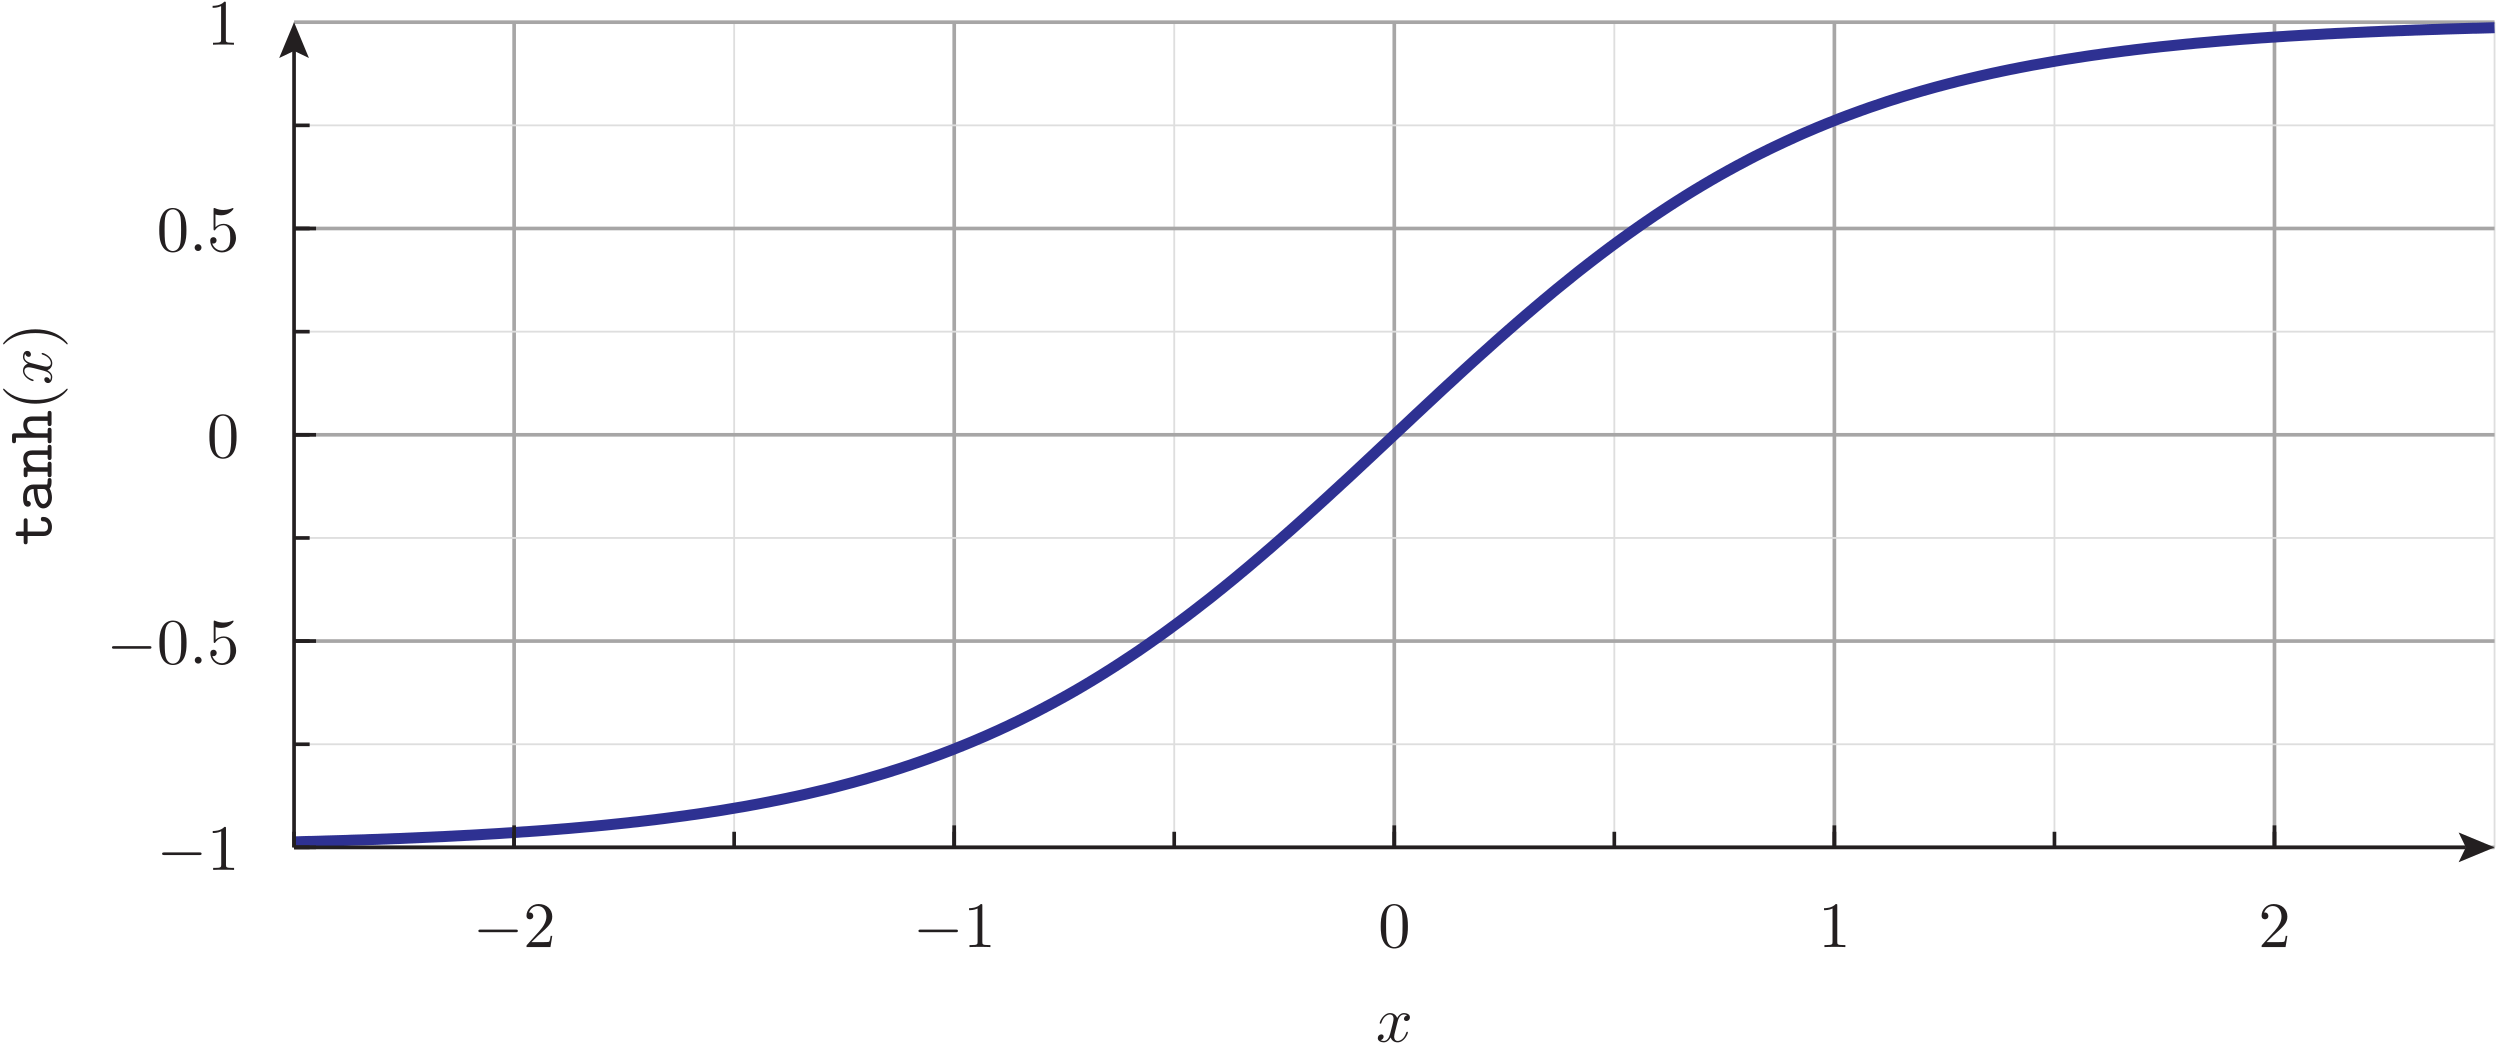 <?xml version="1.0" encoding="UTF-8"?>
<svg xmlns="http://www.w3.org/2000/svg" xmlns:xlink="http://www.w3.org/1999/xlink" width="386.46pt" height="161.53pt" viewBox="0 0 386.46 161.53" version="1.1">
<defs>
<g>
<symbol overflow="visible" id="glyph0-0">
<path style="stroke:none;" d=""/>
</symbol>
<symbol overflow="visible" id="glyph0-1">
<path style="stroke:none;" d="M 6.594 -2.297 C 6.766 -2.297 6.938 -2.297 6.938 -2.5 C 6.938 -2.703 6.766 -2.703 6.594 -2.703 L 1.188 -2.703 C 1.016 -2.703 0.828 -2.703 0.828 -2.5 C 0.828 -2.297 1.016 -2.297 1.188 -2.297 Z M 6.594 -2.297 "/>
</symbol>
<symbol overflow="visible" id="glyph1-0">
<path style="stroke:none;" d=""/>
</symbol>
<symbol overflow="visible" id="glyph1-1">
<path style="stroke:none;" d="M 1.266 -0.766 L 2.328 -1.797 C 3.891 -3.188 4.484 -3.719 4.484 -4.719 C 4.484 -5.859 3.594 -6.656 2.375 -6.656 C 1.234 -6.656 0.5 -5.734 0.5 -4.844 C 0.5 -4.297 1 -4.297 1.031 -4.297 C 1.203 -4.297 1.547 -4.406 1.547 -4.812 C 1.547 -5.078 1.375 -5.344 1.016 -5.344 C 0.938 -5.344 0.922 -5.344 0.891 -5.328 C 1.125 -5.984 1.656 -6.344 2.234 -6.344 C 3.156 -6.344 3.578 -5.547 3.578 -4.719 C 3.578 -3.922 3.078 -3.125 2.531 -2.516 L 0.609 -0.375 C 0.5 -0.266 0.5 -0.234 0.5 0 L 4.203 0 L 4.484 -1.734 L 4.234 -1.734 C 4.188 -1.438 4.125 -1 4.016 -0.844 C 3.953 -0.766 3.297 -0.766 3.062 -0.766 Z M 1.266 -0.766 "/>
</symbol>
<symbol overflow="visible" id="glyph1-2">
<path style="stroke:none;" d="M 2.938 -6.406 C 2.938 -6.641 2.938 -6.656 2.703 -6.656 C 2.094 -6.016 1.203 -6.016 0.891 -6.016 L 0.891 -5.703 C 1.094 -5.703 1.688 -5.703 2.203 -5.969 L 2.203 -0.797 C 2.203 -0.438 2.172 -0.312 1.266 -0.312 L 0.953 -0.312 L 0.953 0 C 1.297 -0.031 2.172 -0.031 2.562 -0.031 C 2.969 -0.031 3.844 -0.031 4.188 0 L 4.188 -0.312 L 3.875 -0.312 C 2.969 -0.312 2.938 -0.422 2.938 -0.797 Z M 2.938 -6.406 "/>
</symbol>
<symbol overflow="visible" id="glyph1-3">
<path style="stroke:none;" d="M 4.594 -3.203 C 4.594 -4 4.547 -4.797 4.203 -5.547 C 3.734 -6.5 2.922 -6.656 2.5 -6.656 C 1.906 -6.656 1.172 -6.406 0.766 -5.469 C 0.438 -4.781 0.391 -4 0.391 -3.203 C 0.391 -2.453 0.438 -1.547 0.844 -0.797 C 1.266 0.016 2 0.219 2.484 0.219 C 3.031 0.219 3.797 0.016 4.234 -0.938 C 4.547 -1.625 4.594 -2.406 4.594 -3.203 Z M 2.484 0 C 2.094 0 1.516 -0.25 1.328 -1.203 C 1.219 -1.812 1.219 -2.734 1.219 -3.312 C 1.219 -3.953 1.219 -4.625 1.297 -5.156 C 1.484 -6.344 2.234 -6.438 2.484 -6.438 C 2.812 -6.438 3.484 -6.266 3.672 -5.266 C 3.766 -4.703 3.766 -3.953 3.766 -3.312 C 3.766 -2.562 3.766 -1.891 3.656 -1.25 C 3.516 -0.297 2.938 0 2.484 0 Z M 2.484 0 "/>
</symbol>
<symbol overflow="visible" id="glyph1-4">
<path style="stroke:none;" d="M 4.484 -2.016 C 4.484 -3.203 3.672 -4.203 2.594 -4.203 C 2.109 -4.203 1.688 -4.047 1.312 -3.688 L 1.312 -5.641 C 1.516 -5.578 1.844 -5.516 2.172 -5.516 C 3.406 -5.516 4.094 -6.422 4.094 -6.547 C 4.094 -6.609 4.062 -6.656 4 -6.656 C 3.984 -6.656 3.969 -6.656 3.922 -6.625 C 3.719 -6.547 3.234 -6.344 2.562 -6.344 C 2.156 -6.344 1.703 -6.406 1.234 -6.625 C 1.156 -6.656 1.125 -6.656 1.109 -6.656 C 1.016 -6.656 1.016 -6.562 1.016 -6.406 L 1.016 -3.453 C 1.016 -3.266 1.016 -3.188 1.156 -3.188 C 1.219 -3.188 1.234 -3.219 1.281 -3.281 C 1.391 -3.438 1.766 -3.984 2.562 -3.984 C 3.094 -3.984 3.344 -3.516 3.422 -3.344 C 3.578 -2.969 3.594 -2.578 3.594 -2.078 C 3.594 -1.734 3.594 -1.125 3.359 -0.703 C 3.125 -0.312 2.75 -0.062 2.297 -0.062 C 1.562 -0.062 0.984 -0.594 0.812 -1.188 C 0.844 -1.172 0.875 -1.156 0.984 -1.156 C 1.312 -1.156 1.484 -1.406 1.484 -1.656 C 1.484 -1.891 1.312 -2.141 0.984 -2.141 C 0.844 -2.141 0.5 -2.062 0.5 -1.609 C 0.5 -0.75 1.188 0.219 2.312 0.219 C 3.469 0.219 4.484 -0.734 4.484 -2.016 Z M 4.484 -2.016 "/>
</symbol>
<symbol overflow="visible" id="glyph2-0">
<path style="stroke:none;" d=""/>
</symbol>
<symbol overflow="visible" id="glyph2-1">
<path style="stroke:none;" d="M 3.344 -3.016 C 3.406 -3.281 3.625 -4.203 4.328 -4.203 C 4.375 -4.203 4.625 -4.203 4.828 -4.062 C 4.547 -4.016 4.344 -3.766 4.344 -3.531 C 4.344 -3.375 4.453 -3.188 4.734 -3.188 C 4.953 -3.188 5.266 -3.359 5.266 -3.766 C 5.266 -4.281 4.688 -4.422 4.344 -4.422 C 3.766 -4.422 3.406 -3.891 3.297 -3.656 C 3.047 -4.312 2.5 -4.422 2.203 -4.422 C 1.172 -4.422 0.594 -3.125 0.594 -2.875 C 0.594 -2.781 0.703 -2.781 0.719 -2.781 C 0.797 -2.781 0.828 -2.797 0.844 -2.891 C 1.188 -3.953 1.844 -4.203 2.188 -4.203 C 2.375 -4.203 2.734 -4.109 2.734 -3.531 C 2.734 -3.219 2.562 -2.547 2.188 -1.156 C 2.031 -0.531 1.688 -0.109 1.234 -0.109 C 1.188 -0.109 0.953 -0.109 0.734 -0.234 C 0.984 -0.297 1.203 -0.5 1.203 -0.781 C 1.203 -1.047 0.984 -1.125 0.844 -1.125 C 0.547 -1.125 0.297 -0.875 0.297 -0.547 C 0.297 -0.094 0.797 0.109 1.234 0.109 C 1.891 0.109 2.25 -0.594 2.281 -0.656 C 2.406 -0.281 2.766 0.109 3.359 0.109 C 4.391 0.109 4.953 -1.188 4.953 -1.438 C 4.953 -1.531 4.875 -1.531 4.844 -1.531 C 4.75 -1.531 4.734 -1.484 4.703 -1.422 C 4.375 -0.344 3.703 -0.109 3.375 -0.109 C 2.984 -0.109 2.828 -0.438 2.828 -0.766 C 2.828 -0.984 2.891 -1.203 3 -1.656 Z M 3.344 -3.016 "/>
</symbol>
<symbol overflow="visible" id="glyph2-2">
<path style="stroke:none;" d="M 1.922 -0.531 C 1.922 -0.812 1.688 -1.062 1.391 -1.062 C 1.094 -1.062 0.859 -0.812 0.859 -0.531 C 0.859 -0.234 1.094 0 1.391 0 C 1.688 0 1.922 -0.234 1.922 -0.531 Z M 1.922 -0.531 "/>
</symbol>
<symbol overflow="visible" id="glyph3-0">
<path style="stroke:none;" d=""/>
</symbol>
<symbol overflow="visible" id="glyph3-1">
<path style="stroke:none;" d="M -3.703 -2.219 L -3.703 -3.859 C -3.703 -4.016 -3.703 -4.266 -4 -4.266 C -4.312 -4.266 -4.312 -4.016 -4.312 -3.859 L -4.312 -2.219 L -5.125 -2.219 C -5.312 -2.219 -5.547 -2.219 -5.547 -1.875 C -5.547 -1.531 -5.328 -1.531 -5.125 -1.531 L -4.312 -1.531 L -4.312 -0.656 C -4.312 -0.5 -4.312 -0.25 -4 -0.25 C -3.703 -0.25 -3.703 -0.5 -3.703 -0.656 L -3.703 -1.531 L -1.266 -1.531 C -0.297 -1.531 0.062 -2.203 0.062 -2.938 C 0.062 -3.688 -0.375 -4.484 -1.266 -4.484 C -1.438 -4.484 -1.656 -4.484 -1.656 -4.141 C -1.656 -3.812 -1.438 -3.797 -1.266 -3.797 C -0.656 -3.797 -0.547 -3.219 -0.547 -2.984 C -0.547 -2.219 -1.062 -2.219 -1.312 -2.219 Z M -3.703 -2.219 "/>
</symbol>
<symbol overflow="visible" id="glyph3-2">
<path style="stroke:none;" d="M -0.312 -3.656 C -0.016 -3.875 0 -4.359 0 -4.734 C 0 -5.016 0 -5.234 -0.312 -5.234 C -0.609 -5.234 -0.609 -4.984 -0.609 -4.844 C -0.609 -4.422 -0.656 -4.312 -0.688 -4.234 L -2.844 -4.234 C -3.562 -4.234 -4.406 -3.703 -4.406 -2.266 C -4.406 -1.828 -4.406 -0.812 -3.672 -0.812 C -3.375 -0.812 -3.203 -1.016 -3.203 -1.266 C -3.203 -1.406 -3.297 -1.688 -3.672 -1.703 C -3.75 -1.703 -3.766 -1.703 -3.781 -1.906 C -3.797 -2.047 -3.797 -2.188 -3.797 -2.266 C -3.797 -3.031 -3.484 -3.547 -2.766 -3.547 C -2.734 -1.781 -2.234 -0.547 -1.281 -0.547 C -0.594 -0.547 0.062 -1.188 0.062 -2.203 C 0.062 -2.562 -0.016 -3.188 -0.312 -3.656 Z M -2.188 -3.547 L -1.344 -3.547 C -1.109 -3.547 -0.906 -3.547 -0.719 -3.156 C -0.547 -2.797 -0.547 -2.344 -0.547 -2.266 C -0.547 -1.656 -0.891 -1.234 -1.281 -1.234 C -1.766 -1.234 -2.141 -2.094 -2.188 -3.547 Z M -2.188 -3.547 "/>
</symbol>
<symbol overflow="visible" id="glyph3-3">
<path style="stroke:none;" d="M -3.844 -1.656 C -4.156 -1.656 -4.312 -1.656 -4.312 -1.266 L -4.312 -0.531 C -4.312 -0.375 -4.312 -0.125 -4 -0.125 C -3.703 -0.125 -3.703 -0.375 -3.703 -0.516 L -3.703 -0.969 L -0.609 -0.969 L -0.609 -0.531 C -0.609 -0.375 -0.609 -0.125 -0.297 -0.125 C 0 -0.125 0 -0.375 0 -0.516 L 0 -2.109 C 0 -2.25 0 -2.516 -0.297 -2.516 C -0.609 -2.516 -0.609 -2.266 -0.609 -2.094 L -0.609 -1.656 L -2.375 -1.656 C -3.375 -1.656 -3.766 -2.406 -3.766 -2.906 C -3.766 -3.438 -3.484 -3.578 -2.875 -3.578 L -0.609 -3.578 L -0.609 -3.188 C -0.609 -3.031 -0.609 -2.781 -0.297 -2.781 C 0 -2.781 0 -3.047 0 -3.188 L 0 -4.719 C 0 -4.859 0 -5.125 -0.297 -5.125 C -0.609 -5.125 -0.609 -4.875 -0.609 -4.703 L -0.609 -4.266 L -2.938 -4.266 C -3.938 -4.266 -4.375 -3.766 -4.375 -2.969 C -4.375 -2.297 -4.031 -1.844 -3.844 -1.656 Z M -3.844 -1.656 "/>
</symbol>
<symbol overflow="visible" id="glyph3-4">
<path style="stroke:none;" d="M -2.938 -4.266 C -3.938 -4.266 -4.375 -3.766 -4.375 -2.969 C -4.375 -2.297 -4.031 -1.844 -3.844 -1.656 L -5.703 -1.656 C -6.016 -1.656 -6.109 -1.594 -6.109 -1.266 L -6.109 -0.531 C -6.109 -0.375 -6.109 -0.125 -5.797 -0.125 C -5.5 -0.125 -5.5 -0.375 -5.5 -0.516 L -5.5 -0.969 L -0.609 -0.969 L -0.609 -0.531 C -0.609 -0.375 -0.609 -0.125 -0.297 -0.125 C 0 -0.125 0 -0.375 0 -0.516 L 0 -2.109 C 0 -2.25 0 -2.516 -0.297 -2.516 C -0.609 -2.516 -0.609 -2.266 -0.609 -2.094 L -0.609 -1.656 L -2.375 -1.656 C -3.375 -1.656 -3.766 -2.406 -3.766 -2.906 C -3.766 -3.438 -3.484 -3.578 -2.875 -3.578 L -0.609 -3.578 L -0.609 -3.188 C -0.609 -3.031 -0.609 -2.781 -0.297 -2.781 C 0 -2.781 0 -3.047 0 -3.188 L 0 -4.719 C 0 -4.859 0 -5.125 -0.297 -5.125 C -0.609 -5.125 -0.609 -4.875 -0.609 -4.703 L -0.609 -4.266 Z M -2.938 -4.266 "/>
</symbol>
<symbol overflow="visible" id="glyph4-0">
<path style="stroke:none;" d=""/>
</symbol>
<symbol overflow="visible" id="glyph4-1">
<path style="stroke:none;" d="M 2.406 -3.312 C 2.375 -3.312 2.344 -3.312 2.188 -3.141 C 0.922 -1.891 -0.969 -1.562 -2.5 -1.562 C -4.234 -1.562 -5.984 -1.953 -7.234 -3.188 C -7.344 -3.312 -7.375 -3.312 -7.406 -3.312 C -7.469 -3.312 -7.5 -3.266 -7.5 -3.203 C -7.5 -3.109 -6.812 -2.203 -5.547 -1.625 C -4.453 -1.109 -3.344 -0.984 -2.5 -0.984 C -1.719 -0.984 -0.516 -1.094 0.625 -1.656 C 1.844 -2.25 2.5 -3.109 2.5 -3.203 C 2.5 -3.266 2.469 -3.312 2.406 -3.312 Z M 2.406 -3.312 "/>
</symbol>
<symbol overflow="visible" id="glyph4-2">
<path style="stroke:none;" d="M -2.5 -2.891 C -3.281 -2.891 -4.484 -2.781 -5.625 -2.234 C -6.844 -1.625 -7.5 -0.766 -7.5 -0.672 C -7.5 -0.609 -7.453 -0.562 -7.406 -0.562 C -7.375 -0.562 -7.344 -0.562 -7.172 -0.766 C -6.188 -1.734 -4.594 -2.312 -2.5 -2.312 C -0.797 -2.312 0.969 -1.938 2.234 -0.703 C 2.344 -0.562 2.375 -0.562 2.406 -0.562 C 2.453 -0.562 2.5 -0.609 2.5 -0.672 C 2.5 -0.766 1.812 -1.672 0.547 -2.266 C -0.547 -2.766 -1.656 -2.891 -2.5 -2.891 Z M -2.5 -2.891 "/>
</symbol>
<symbol overflow="visible" id="glyph5-0">
<path style="stroke:none;" d=""/>
</symbol>
<symbol overflow="visible" id="glyph5-1">
<path style="stroke:none;" d="M -3.016 -3.344 C -3.281 -3.406 -4.203 -3.625 -4.203 -4.328 C -4.203 -4.375 -4.203 -4.625 -4.062 -4.828 C -4.016 -4.547 -3.766 -4.344 -3.531 -4.344 C -3.375 -4.344 -3.188 -4.453 -3.188 -4.734 C -3.188 -4.953 -3.359 -5.266 -3.766 -5.266 C -4.281 -5.266 -4.422 -4.688 -4.422 -4.344 C -4.422 -3.766 -3.891 -3.406 -3.656 -3.297 C -4.312 -3.047 -4.422 -2.5 -4.422 -2.203 C -4.422 -1.172 -3.125 -0.594 -2.875 -0.594 C -2.781 -0.594 -2.781 -0.703 -2.781 -0.719 C -2.781 -0.797 -2.797 -0.828 -2.891 -0.844 C -3.953 -1.188 -4.203 -1.844 -4.203 -2.188 C -4.203 -2.375 -4.109 -2.734 -3.531 -2.734 C -3.219 -2.734 -2.547 -2.562 -1.156 -2.188 C -0.531 -2.031 -0.109 -1.688 -0.109 -1.234 C -0.109 -1.188 -0.109 -0.953 -0.234 -0.734 C -0.297 -0.984 -0.5 -1.203 -0.781 -1.203 C -1.047 -1.203 -1.125 -0.984 -1.125 -0.844 C -1.125 -0.547 -0.875 -0.297 -0.547 -0.297 C -0.094 -0.297 0.109 -0.797 0.109 -1.234 C 0.109 -1.891 -0.594 -2.25 -0.656 -2.281 C -0.281 -2.406 0.109 -2.766 0.109 -3.359 C 0.109 -4.391 -1.188 -4.953 -1.438 -4.953 C -1.531 -4.953 -1.531 -4.875 -1.531 -4.844 C -1.531 -4.75 -1.484 -4.734 -1.422 -4.703 C -0.344 -4.375 -0.109 -3.703 -0.109 -3.375 C -0.109 -2.984 -0.438 -2.828 -0.766 -2.828 C -0.984 -2.828 -1.203 -2.891 -1.656 -3 Z M -3.016 -3.344 "/>
</symbol>
</g>
<clipPath id="clip1">
  <path d="M 21 0 L 386.461 0 L 386.461 155 L 21 155 Z M 21 0 "/>
</clipPath>
<clipPath id="clip2">
  <path d="M 212 156 L 218 156 L 218 161.531 L 212 161.531 Z M 212 156 "/>
</clipPath>
</defs>
<g id="surface1">
<path style="fill:none;stroke-width:2.835;stroke-linecap:butt;stroke-linejoin:miter;stroke:rgb(87.068%,86.833%,86.891%);stroke-opacity:1;stroke-miterlimit:10;" d="M 454.57 305.417 L 454.57 1581.003 " transform="matrix(0.1,0,0,-0.1,0,161.53)"/>
<path style="fill:none;stroke-width:2.835;stroke-linecap:butt;stroke-linejoin:miter;stroke:rgb(87.068%,86.833%,86.891%);stroke-opacity:1;stroke-miterlimit:10;" d="M 794.766 305.417 L 794.766 1581.003 " transform="matrix(0.1,0,0,-0.1,0,161.53)"/>
<path style="fill:none;stroke-width:2.835;stroke-linecap:butt;stroke-linejoin:miter;stroke:rgb(87.068%,86.833%,86.891%);stroke-opacity:1;stroke-miterlimit:10;" d="M 1134.883 305.417 L 1134.883 1581.003 " transform="matrix(0.1,0,0,-0.1,0,161.53)"/>
<path style="fill:none;stroke-width:2.835;stroke-linecap:butt;stroke-linejoin:miter;stroke:rgb(87.068%,86.833%,86.891%);stroke-opacity:1;stroke-miterlimit:10;" d="M 1475.078 305.417 L 1475.078 1581.003 " transform="matrix(0.1,0,0,-0.1,0,161.53)"/>
<path style="fill:none;stroke-width:2.835;stroke-linecap:butt;stroke-linejoin:miter;stroke:rgb(87.068%,86.833%,86.891%);stroke-opacity:1;stroke-miterlimit:10;" d="M 1815.156 305.417 L 1815.156 1581.003 " transform="matrix(0.1,0,0,-0.1,0,161.53)"/>
<path style="fill:none;stroke-width:2.835;stroke-linecap:butt;stroke-linejoin:miter;stroke:rgb(87.068%,86.833%,86.891%);stroke-opacity:1;stroke-miterlimit:10;" d="M 2155.352 305.417 L 2155.352 1581.003 " transform="matrix(0.1,0,0,-0.1,0,161.53)"/>
<path style="fill:none;stroke-width:2.835;stroke-linecap:butt;stroke-linejoin:miter;stroke:rgb(87.068%,86.833%,86.891%);stroke-opacity:1;stroke-miterlimit:10;" d="M 2495.469 305.417 L 2495.469 1581.003 " transform="matrix(0.1,0,0,-0.1,0,161.53)"/>
<path style="fill:none;stroke-width:2.835;stroke-linecap:butt;stroke-linejoin:miter;stroke:rgb(87.068%,86.833%,86.891%);stroke-opacity:1;stroke-miterlimit:10;" d="M 2835.664 305.417 L 2835.664 1581.003 " transform="matrix(0.1,0,0,-0.1,0,161.53)"/>
<path style="fill:none;stroke-width:2.835;stroke-linecap:butt;stroke-linejoin:miter;stroke:rgb(87.068%,86.833%,86.891%);stroke-opacity:1;stroke-miterlimit:10;" d="M 3175.859 305.417 L 3175.859 1581.003 " transform="matrix(0.1,0,0,-0.1,0,161.53)"/>
<path style="fill:none;stroke-width:2.835;stroke-linecap:butt;stroke-linejoin:miter;stroke:rgb(87.068%,86.833%,86.891%);stroke-opacity:1;stroke-miterlimit:10;" d="M 3515.977 305.417 L 3515.977 1581.003 " transform="matrix(0.1,0,0,-0.1,0,161.53)"/>
<path style="fill:none;stroke-width:2.835;stroke-linecap:butt;stroke-linejoin:miter;stroke:rgb(87.068%,86.833%,86.891%);stroke-opacity:1;stroke-miterlimit:10;" d="M 3856.172 305.417 L 3856.172 1581.003 " transform="matrix(0.1,0,0,-0.1,0,161.53)"/>
<path style="fill:none;stroke-width:5.669;stroke-linecap:butt;stroke-linejoin:miter;stroke:rgb(65.501%,64.873%,65.028%);stroke-opacity:1;stroke-miterlimit:10;" d="M 794.766 305.417 L 794.766 1581.003 " transform="matrix(0.1,0,0,-0.1,0,161.53)"/>
<path style="fill:none;stroke-width:5.669;stroke-linecap:butt;stroke-linejoin:miter;stroke:rgb(65.501%,64.873%,65.028%);stroke-opacity:1;stroke-miterlimit:10;" d="M 1475.078 305.417 L 1475.078 1581.003 " transform="matrix(0.1,0,0,-0.1,0,161.53)"/>
<path style="fill:none;stroke-width:5.669;stroke-linecap:butt;stroke-linejoin:miter;stroke:rgb(65.501%,64.873%,65.028%);stroke-opacity:1;stroke-miterlimit:10;" d="M 2155.352 305.417 L 2155.352 1581.003 " transform="matrix(0.1,0,0,-0.1,0,161.53)"/>
<path style="fill:none;stroke-width:5.669;stroke-linecap:butt;stroke-linejoin:miter;stroke:rgb(65.501%,64.873%,65.028%);stroke-opacity:1;stroke-miterlimit:10;" d="M 2835.664 305.417 L 2835.664 1581.003 " transform="matrix(0.1,0,0,-0.1,0,161.53)"/>
<path style="fill:none;stroke-width:5.669;stroke-linecap:butt;stroke-linejoin:miter;stroke:rgb(65.501%,64.873%,65.028%);stroke-opacity:1;stroke-miterlimit:10;" d="M 3515.977 305.417 L 3515.977 1581.003 " transform="matrix(0.1,0,0,-0.1,0,161.53)"/>
<path style="fill:none;stroke-width:2.835;stroke-linecap:butt;stroke-linejoin:miter;stroke:rgb(87.068%,86.833%,86.891%);stroke-opacity:1;stroke-miterlimit:10;" d="M 454.57 305.417 L 3856.172 305.417 " transform="matrix(0.1,0,0,-0.1,0,161.53)"/>
<path style="fill:none;stroke-width:2.835;stroke-linecap:butt;stroke-linejoin:miter;stroke:rgb(87.068%,86.833%,86.891%);stroke-opacity:1;stroke-miterlimit:10;" d="M 454.57 464.792 L 3856.172 464.792 " transform="matrix(0.1,0,0,-0.1,0,161.53)"/>
<path style="fill:none;stroke-width:2.835;stroke-linecap:butt;stroke-linejoin:miter;stroke:rgb(87.068%,86.833%,86.891%);stroke-opacity:1;stroke-miterlimit:10;" d="M 454.57 624.323 L 3856.172 624.323 " transform="matrix(0.1,0,0,-0.1,0,161.53)"/>
<path style="fill:none;stroke-width:2.835;stroke-linecap:butt;stroke-linejoin:miter;stroke:rgb(87.068%,86.833%,86.891%);stroke-opacity:1;stroke-miterlimit:10;" d="M 454.57 783.698 L 3856.172 783.698 " transform="matrix(0.1,0,0,-0.1,0,161.53)"/>
<path style="fill:none;stroke-width:2.835;stroke-linecap:butt;stroke-linejoin:miter;stroke:rgb(87.068%,86.833%,86.891%);stroke-opacity:1;stroke-miterlimit:10;" d="M 454.57 943.191 L 3856.172 943.191 " transform="matrix(0.1,0,0,-0.1,0,161.53)"/>
<path style="fill:none;stroke-width:2.835;stroke-linecap:butt;stroke-linejoin:miter;stroke:rgb(87.068%,86.833%,86.891%);stroke-opacity:1;stroke-miterlimit:10;" d="M 454.57 1102.605 L 3856.172 1102.605 " transform="matrix(0.1,0,0,-0.1,0,161.53)"/>
<path style="fill:none;stroke-width:2.835;stroke-linecap:butt;stroke-linejoin:miter;stroke:rgb(87.068%,86.833%,86.891%);stroke-opacity:1;stroke-miterlimit:10;" d="M 454.57 1262.097 L 3856.172 1262.097 " transform="matrix(0.1,0,0,-0.1,0,161.53)"/>
<path style="fill:none;stroke-width:2.835;stroke-linecap:butt;stroke-linejoin:miter;stroke:rgb(87.068%,86.833%,86.891%);stroke-opacity:1;stroke-miterlimit:10;" d="M 454.57 1421.511 L 3856.172 1421.511 " transform="matrix(0.1,0,0,-0.1,0,161.53)"/>
<path style="fill:none;stroke-width:2.835;stroke-linecap:butt;stroke-linejoin:miter;stroke:rgb(87.068%,86.833%,86.891%);stroke-opacity:1;stroke-miterlimit:10;" d="M 454.57 1581.003 L 3856.172 1581.003 " transform="matrix(0.1,0,0,-0.1,0,161.53)"/>
<path style="fill:none;stroke-width:5.669;stroke-linecap:butt;stroke-linejoin:miter;stroke:rgb(65.501%,64.873%,65.028%);stroke-opacity:1;stroke-miterlimit:10;" d="M 454.57 305.417 L 3856.172 305.417 " transform="matrix(0.1,0,0,-0.1,0,161.53)"/>
<path style="fill:none;stroke-width:5.669;stroke-linecap:butt;stroke-linejoin:miter;stroke:rgb(65.501%,64.873%,65.028%);stroke-opacity:1;stroke-miterlimit:10;" d="M 454.57 624.323 L 3856.172 624.323 " transform="matrix(0.1,0,0,-0.1,0,161.53)"/>
<path style="fill:none;stroke-width:5.669;stroke-linecap:butt;stroke-linejoin:miter;stroke:rgb(65.501%,64.873%,65.028%);stroke-opacity:1;stroke-miterlimit:10;" d="M 454.57 943.191 L 3856.172 943.191 " transform="matrix(0.1,0,0,-0.1,0,161.53)"/>
<path style="fill:none;stroke-width:5.669;stroke-linecap:butt;stroke-linejoin:miter;stroke:rgb(65.501%,64.873%,65.028%);stroke-opacity:1;stroke-miterlimit:10;" d="M 454.57 1262.097 L 3856.172 1262.097 " transform="matrix(0.1,0,0,-0.1,0,161.53)"/>
<path style="fill:none;stroke-width:5.669;stroke-linecap:butt;stroke-linejoin:miter;stroke:rgb(65.501%,64.873%,65.028%);stroke-opacity:1;stroke-miterlimit:10;" d="M 454.57 1581.003 L 3856.172 1581.003 " transform="matrix(0.1,0,0,-0.1,0,161.53)"/>
<g clip-path="url(#clip1)" clip-rule="nonzero">
<path style="fill:none;stroke-width:17.008;stroke-linecap:butt;stroke-linejoin:miter;stroke:rgb(18.039%,19.22%,57.249%);stroke-opacity:1;stroke-miterlimit:10;" d="M 454.57 313.894 L 461.367 314.089 L 468.164 314.323 L 474.961 314.519 L 481.758 314.597 L 495.352 314.988 L 502.188 315.222 L 536.172 316.198 L 542.969 316.511 L 556.562 316.902 L 563.477 317.097 L 570.273 317.409 L 583.867 317.8 L 590.664 318.113 L 597.461 318.308 L 604.258 318.62 L 611.055 318.894 L 617.852 319.089 L 624.688 319.402 L 631.484 319.714 L 638.281 319.988 L 658.672 320.925 L 665.469 321.198 L 679.062 321.823 L 685.859 322.097 L 692.656 322.488 L 699.453 322.8 L 706.289 323.191 L 713.047 323.503 L 719.883 323.894 L 726.68 324.206 L 740.273 324.988 L 747.07 325.417 L 767.461 326.589 L 774.258 327.019 L 781.172 327.488 L 787.969 327.917 L 794.766 328.308 L 808.359 329.323 L 815.156 329.714 L 821.953 330.222 L 828.789 330.691 L 835.547 331.198 L 842.383 331.706 L 849.18 332.214 L 855.977 332.8 L 862.773 333.308 L 869.57 333.894 L 876.367 334.402 L 883.164 334.988 L 889.961 335.613 L 896.758 336.198 L 903.555 336.823 L 910.352 337.409 L 917.188 337.995 L 923.984 338.698 L 930.781 339.323 L 937.578 339.988 L 971.562 343.503 L 978.359 344.323 L 985.156 344.988 L 991.953 345.808 L 998.867 346.589 L 1005.664 347.409 L 1012.461 348.191 L 1019.258 349.089 L 1026.055 349.909 L 1032.852 350.808 L 1039.688 351.706 L 1060.078 354.402 L 1066.875 355.417 L 1073.672 356.316 L 1080.469 357.292 L 1094.062 359.323 L 1100.859 360.417 L 1107.656 361.394 L 1114.453 362.488 L 1121.289 363.62 L 1128.086 364.792 L 1134.883 365.925 L 1141.68 367.097 L 1148.477 368.191 L 1155.273 369.402 L 1162.07 370.691 L 1168.867 371.902 L 1175.664 373.191 L 1182.461 374.519 L 1189.258 375.808 L 1196.055 377.214 L 1202.852 378.503 L 1209.688 379.909 L 1216.562 381.316 L 1223.359 382.8 L 1230.156 384.206 L 1236.953 385.691 L 1243.789 387.214 L 1277.773 395.222 L 1284.57 396.902 L 1291.367 398.62 L 1318.555 405.808 L 1325.352 407.722 L 1332.188 409.597 L 1338.984 411.511 L 1359.375 417.488 L 1366.172 419.519 L 1372.969 421.589 L 1379.766 423.816 L 1386.562 425.925 L 1393.359 428.113 L 1400.156 430.417 L 1406.953 432.605 L 1413.789 434.988 L 1420.586 437.292 L 1427.461 439.714 L 1434.258 442.097 L 1447.852 447.097 L 1454.688 449.597 L 1461.484 452.214 L 1468.281 454.792 L 1475.078 457.488 L 1481.875 460.222 L 1488.672 462.917 L 1495.469 465.691 L 1502.266 468.503 L 1509.062 471.394 L 1515.859 474.323 L 1522.656 477.214 L 1529.453 480.222 L 1536.289 483.308 L 1543.086 486.316 L 1549.883 489.519 L 1556.68 492.605 L 1563.477 495.925 L 1570.273 499.089 L 1577.07 502.409 L 1597.461 512.605 L 1604.258 516.12 L 1617.852 523.308 L 1624.688 526.902 L 1638.281 534.323 L 1645.156 538.112 L 1651.953 541.902 L 1658.789 545.808 L 1665.586 549.714 L 1672.383 553.698 L 1679.18 557.722 L 1692.773 565.925 L 1699.57 570.105 L 1706.367 574.323 L 1719.961 582.917 L 1726.758 587.292 L 1733.555 591.706 L 1740.352 596.198 L 1747.188 600.691 L 1753.984 605.222 L 1760.781 609.792 L 1767.578 614.519 L 1774.375 619.206 L 1794.766 633.62 L 1801.562 638.503 L 1821.953 653.503 L 1828.789 658.62 L 1835.586 663.698 L 1849.18 674.089 L 1855.977 679.402 L 1862.852 684.714 L 1869.688 689.987 L 1876.484 695.417 L 1883.281 700.925 L 1890.078 706.316 L 1896.875 711.902 L 1903.672 717.409 L 1910.469 722.995 L 1917.266 728.698 L 1924.062 734.323 L 1930.859 739.987 L 1937.656 745.808 L 1944.453 751.589 L 1951.289 757.409 L 1958.086 763.308 L 1964.883 769.089 L 1971.68 775.105 L 1978.477 781.003 L 1985.273 787.019 L 1992.07 792.995 L 1998.867 799.011 L 2019.258 817.292 L 2026.055 823.503 L 2032.852 829.597 L 2039.688 835.808 L 2046.484 842.019 L 2053.281 848.191 L 2060.078 854.519 L 2066.875 860.691 L 2073.672 867.019 L 2080.586 873.308 L 2087.383 879.597 L 2094.18 885.925 L 2100.977 892.292 L 2107.773 898.62 L 2114.57 904.987 L 2121.367 911.316 L 2128.164 917.722 L 2134.961 924.089 L 2141.758 930.417 L 2148.555 936.823 L 2155.352 943.191 L 2162.188 949.597 L 2168.984 955.925 L 2175.781 962.292 L 2189.375 975.105 L 2196.172 981.394 L 2202.969 987.8 L 2209.766 994.089 L 2216.562 1000.417 L 2223.359 1006.784 L 2230.156 1013.112 L 2236.953 1019.402 L 2243.789 1025.612 L 2257.383 1038.191 L 2270.977 1050.612 L 2277.773 1056.784 L 2284.57 1062.917 L 2291.484 1069.128 L 2298.281 1075.183 L 2305.078 1081.316 L 2311.875 1087.409 L 2318.672 1093.425 L 2325.469 1099.402 L 2332.266 1105.417 L 2339.062 1111.316 L 2345.859 1117.292 L 2352.656 1123.112 L 2359.453 1129.011 L 2366.289 1134.792 L 2373.086 1140.612 L 2379.883 1146.316 L 2386.68 1152.097 L 2393.477 1157.683 L 2400.273 1163.425 L 2407.07 1169.011 L 2413.867 1174.519 L 2420.664 1179.987 L 2434.258 1191.003 L 2441.055 1196.394 L 2447.852 1201.706 L 2454.688 1207.019 L 2461.484 1212.292 L 2475.078 1222.683 L 2488.672 1232.917 L 2502.266 1242.917 L 2509.18 1247.917 L 2515.977 1252.8 L 2536.367 1267.214 L 2543.164 1271.902 L 2549.961 1276.511 L 2556.758 1281.198 L 2570.352 1290.183 L 2577.188 1294.714 L 2583.984 1299.128 L 2590.781 1303.503 L 2604.375 1312.097 L 2611.172 1316.316 L 2617.969 1320.495 L 2631.562 1328.698 L 2638.359 1332.683 L 2645.156 1336.706 L 2651.953 1340.612 L 2658.789 1344.519 L 2672.383 1352.097 L 2685.977 1359.519 L 2706.367 1370.3 L 2713.164 1373.816 L 2719.961 1377.214 L 2726.875 1380.612 L 2733.672 1384.011 L 2740.469 1387.292 L 2760.859 1396.902 L 2767.656 1399.987 L 2774.453 1403.112 L 2781.289 1406.198 L 2788.086 1409.206 L 2801.68 1414.987 L 2808.477 1417.917 L 2815.273 1420.691 L 2822.07 1423.503 L 2835.664 1428.894 L 2842.461 1431.628 L 2856.055 1436.784 L 2862.852 1439.284 L 2869.688 1441.784 L 2876.484 1444.284 L 2890.078 1449.128 L 2896.875 1451.394 L 2917.266 1458.308 L 2924.062 1460.495 L 2930.859 1462.605 L 2937.656 1464.792 L 2944.57 1466.902 L 2951.367 1468.894 L 2958.164 1470.925 L 2971.758 1474.909 L 2978.555 1476.784 L 2985.352 1478.698 L 2992.188 1480.612 L 3012.578 1486.003 L 3019.375 1487.683 L 3026.172 1489.519 L 3032.969 1491.12 L 3039.766 1492.8 L 3060.156 1497.605 L 3066.953 1499.128 L 3073.789 1500.691 L 3080.586 1502.214 L 3087.383 1503.62 L 3094.18 1505.105 L 3107.773 1507.917 L 3114.57 1509.206 L 3121.367 1510.612 L 3134.961 1513.191 L 3141.758 1514.519 L 3148.555 1515.691 L 3155.469 1516.902 L 3162.266 1518.112 L 3169.062 1519.284 L 3175.859 1520.495 L 3182.656 1521.628 L 3189.453 1522.8 L 3196.289 1523.894 L 3203.086 1524.909 L 3209.883 1526.003 L 3216.68 1527.019 L 3223.477 1528.112 L 3230.273 1529.128 L 3237.07 1530.105 L 3243.867 1531.003 L 3250.664 1532.019 L 3277.852 1535.612 L 3284.688 1536.511 L 3291.484 1537.292 L 3298.281 1538.191 L 3305.078 1539.011 L 3311.875 1539.792 L 3318.672 1540.612 L 3325.469 1541.394 L 3332.266 1542.097 L 3339.062 1542.917 L 3345.859 1543.62 L 3352.656 1544.284 L 3359.453 1544.987 L 3366.289 1545.691 L 3373.164 1546.394 L 3379.961 1547.097 L 3386.758 1547.683 L 3393.555 1548.425 L 3400.352 1549.011 L 3407.188 1549.597 L 3413.984 1550.183 L 3420.781 1550.808 L 3427.578 1551.394 L 3434.375 1552.019 L 3441.172 1552.487 L 3447.969 1553.112 L 3454.766 1553.62 L 3461.562 1554.206 L 3468.359 1554.714 L 3475.156 1555.183 L 3481.953 1555.691 L 3488.789 1556.198 L 3495.586 1556.706 L 3502.383 1557.097 L 3509.18 1557.605 L 3515.977 1557.995 L 3522.773 1558.503 L 3529.57 1558.894 L 3536.367 1559.402 L 3549.961 1560.183 L 3556.758 1560.612 L 3570.352 1561.394 L 3577.188 1561.784 L 3583.984 1562.097 L 3590.859 1562.487 L 3597.656 1562.917 L 3604.453 1563.191 L 3611.289 1563.62 L 3618.086 1563.894 L 3624.883 1564.206 L 3631.68 1564.597 L 3638.477 1564.909 L 3645.273 1565.183 L 3665.664 1566.12 L 3672.461 1566.394 L 3686.055 1567.019 L 3692.852 1567.292 L 3699.688 1567.487 L 3706.484 1567.8 L 3713.281 1567.995 L 3720.078 1568.308 L 3726.875 1568.503 L 3733.672 1568.816 L 3740.469 1569.011 L 3747.266 1569.284 L 3754.062 1569.519 L 3767.656 1569.909 L 3774.453 1570.183 L 3781.289 1570.417 L 3801.68 1571.003 L 3808.555 1571.198 L 3815.352 1571.394 L 3822.188 1571.628 L 3828.984 1571.706 L 3856.172 1572.487 " transform="matrix(0.1,0,0,-0.1,0,161.53)"/>
</g>
<path style=" stroke:none;fill-rule:nonzero;fill:rgb(13.73%,12.16%,12.549%);fill-opacity:1;" d="M 381.176 130.988 L 380.066 133.289 L 385.617 130.988 L 380.066 128.688 Z M 381.176 130.988 "/>
<path style="fill:none;stroke-width:5.669;stroke-linecap:butt;stroke-linejoin:miter;stroke:rgb(13.73%,12.16%,12.549%);stroke-opacity:1;stroke-miterlimit:10;" d="M 454.57 305.417 L 3811.758 305.417 " transform="matrix(0.1,0,0,-0.1,0,161.53)"/>
<path style="fill:none;stroke-width:5.669;stroke-linecap:butt;stroke-linejoin:miter;stroke:rgb(13.73%,12.16%,12.549%);stroke-opacity:1;stroke-miterlimit:10;" d="M 794.766 305.417 L 794.766 339.402 " transform="matrix(0.1,0,0,-0.1,0,161.53)"/>
<g style="fill:rgb(13.73%,12.16%,12.549%);fill-opacity:1;">
  <use xlink:href="#glyph0-1" x="73.116" y="146.404"/>
</g>
<g style="fill:rgb(13.73%,12.16%,12.549%);fill-opacity:1;">
  <use xlink:href="#glyph1-1" x="80.886" y="146.404"/>
</g>
<path style="fill:none;stroke-width:5.669;stroke-linecap:butt;stroke-linejoin:miter;stroke:rgb(13.73%,12.16%,12.549%);stroke-opacity:1;stroke-miterlimit:10;" d="M 1475.078 305.417 L 1475.078 339.402 " transform="matrix(0.1,0,0,-0.1,0,161.53)"/>
<g style="fill:rgb(13.73%,12.16%,12.549%);fill-opacity:1;">
  <use xlink:href="#glyph0-1" x="141.146" y="146.404"/>
</g>
<g style="fill:rgb(13.73%,12.16%,12.549%);fill-opacity:1;">
  <use xlink:href="#glyph1-2" x="148.916" y="146.404"/>
</g>
<path style="fill:none;stroke-width:5.669;stroke-linecap:butt;stroke-linejoin:miter;stroke:rgb(13.73%,12.16%,12.549%);stroke-opacity:1;stroke-miterlimit:10;" d="M 2155.352 305.417 L 2155.352 339.402 " transform="matrix(0.1,0,0,-0.1,0,161.53)"/>
<g style="fill:rgb(13.73%,12.16%,12.549%);fill-opacity:1;">
  <use xlink:href="#glyph1-3" x="213.046" y="146.404"/>
</g>
<path style="fill:none;stroke-width:5.669;stroke-linecap:butt;stroke-linejoin:miter;stroke:rgb(13.73%,12.16%,12.549%);stroke-opacity:1;stroke-miterlimit:10;" d="M 2835.664 305.417 L 2835.664 339.402 " transform="matrix(0.1,0,0,-0.1,0,161.53)"/>
<g style="fill:rgb(13.73%,12.16%,12.549%);fill-opacity:1;">
  <use xlink:href="#glyph1-2" x="281.076" y="146.404"/>
</g>
<path style="fill:none;stroke-width:5.669;stroke-linecap:butt;stroke-linejoin:miter;stroke:rgb(13.73%,12.16%,12.549%);stroke-opacity:1;stroke-miterlimit:10;" d="M 3515.977 305.417 L 3515.977 339.402 " transform="matrix(0.1,0,0,-0.1,0,161.53)"/>
<g style="fill:rgb(13.73%,12.16%,12.549%);fill-opacity:1;">
  <use xlink:href="#glyph1-1" x="349.106" y="146.404"/>
</g>
<path style="fill:none;stroke-width:5.669;stroke-linecap:butt;stroke-linejoin:miter;stroke:rgb(13.73%,12.16%,12.549%);stroke-opacity:1;stroke-miterlimit:10;" d="M 454.57 305.417 L 454.57 329.519 " transform="matrix(0.1,0,0,-0.1,0,161.53)"/>
<path style="fill:none;stroke-width:5.669;stroke-linecap:butt;stroke-linejoin:miter;stroke:rgb(13.73%,12.16%,12.549%);stroke-opacity:1;stroke-miterlimit:10;" d="M 794.766 305.417 L 794.766 329.519 " transform="matrix(0.1,0,0,-0.1,0,161.53)"/>
<path style="fill:none;stroke-width:5.669;stroke-linecap:butt;stroke-linejoin:miter;stroke:rgb(13.73%,12.16%,12.549%);stroke-opacity:1;stroke-miterlimit:10;" d="M 1134.883 305.417 L 1134.883 329.519 " transform="matrix(0.1,0,0,-0.1,0,161.53)"/>
<path style="fill:none;stroke-width:5.669;stroke-linecap:butt;stroke-linejoin:miter;stroke:rgb(13.73%,12.16%,12.549%);stroke-opacity:1;stroke-miterlimit:10;" d="M 1475.078 305.417 L 1475.078 329.519 " transform="matrix(0.1,0,0,-0.1,0,161.53)"/>
<path style="fill:none;stroke-width:5.669;stroke-linecap:butt;stroke-linejoin:miter;stroke:rgb(13.73%,12.16%,12.549%);stroke-opacity:1;stroke-miterlimit:10;" d="M 1815.156 305.417 L 1815.156 329.519 " transform="matrix(0.1,0,0,-0.1,0,161.53)"/>
<path style="fill:none;stroke-width:5.669;stroke-linecap:butt;stroke-linejoin:miter;stroke:rgb(13.73%,12.16%,12.549%);stroke-opacity:1;stroke-miterlimit:10;" d="M 2155.352 305.417 L 2155.352 329.519 " transform="matrix(0.1,0,0,-0.1,0,161.53)"/>
<path style="fill:none;stroke-width:5.669;stroke-linecap:butt;stroke-linejoin:miter;stroke:rgb(13.73%,12.16%,12.549%);stroke-opacity:1;stroke-miterlimit:10;" d="M 2495.469 305.417 L 2495.469 329.519 " transform="matrix(0.1,0,0,-0.1,0,161.53)"/>
<path style="fill:none;stroke-width:5.669;stroke-linecap:butt;stroke-linejoin:miter;stroke:rgb(13.73%,12.16%,12.549%);stroke-opacity:1;stroke-miterlimit:10;" d="M 2835.664 305.417 L 2835.664 329.519 " transform="matrix(0.1,0,0,-0.1,0,161.53)"/>
<path style="fill:none;stroke-width:5.669;stroke-linecap:butt;stroke-linejoin:miter;stroke:rgb(13.73%,12.16%,12.549%);stroke-opacity:1;stroke-miterlimit:10;" d="M 3175.859 305.417 L 3175.859 329.519 " transform="matrix(0.1,0,0,-0.1,0,161.53)"/>
<path style="fill:none;stroke-width:5.669;stroke-linecap:butt;stroke-linejoin:miter;stroke:rgb(13.73%,12.16%,12.549%);stroke-opacity:1;stroke-miterlimit:10;" d="M 3515.977 305.417 L 3515.977 329.519 " transform="matrix(0.1,0,0,-0.1,0,161.53)"/>
<g clip-path="url(#clip2)" clip-rule="nonzero">
<g style="fill:rgb(13.73%,12.16%,12.549%);fill-opacity:1;">
  <use xlink:href="#glyph2-1" x="212.686" y="161.024"/>
</g>
</g>
<path style=" stroke:none;fill-rule:nonzero;fill:rgb(13.73%,12.16%,12.549%);fill-opacity:1;" d="M 45.457 7.867 L 47.758 8.969 L 45.457 3.43 L 43.156 8.969 Z M 45.457 7.867 "/>
<path style="fill:none;stroke-width:5.669;stroke-linecap:butt;stroke-linejoin:miter;stroke:rgb(13.73%,12.16%,12.549%);stroke-opacity:1;stroke-miterlimit:10;" d="M 454.57 305.417 L 454.57 1536.628 " transform="matrix(0.1,0,0,-0.1,0,161.53)"/>
<path style="fill:none;stroke-width:5.669;stroke-linecap:butt;stroke-linejoin:miter;stroke:rgb(13.73%,12.16%,12.549%);stroke-opacity:1;stroke-miterlimit:10;" d="M 454.57 305.417 L 488.555 305.417 " transform="matrix(0.1,0,0,-0.1,0,161.53)"/>
<g style="fill:rgb(13.73%,12.16%,12.549%);fill-opacity:1;">
  <use xlink:href="#glyph0-1" x="24.226" y="134.474"/>
</g>
<g style="fill:rgb(13.73%,12.16%,12.549%);fill-opacity:1;">
  <use xlink:href="#glyph1-2" x="31.996" y="134.474"/>
</g>
<path style="fill:none;stroke-width:5.669;stroke-linecap:butt;stroke-linejoin:miter;stroke:rgb(13.73%,12.16%,12.549%);stroke-opacity:1;stroke-miterlimit:10;" d="M 454.57 624.323 L 488.555 624.323 " transform="matrix(0.1,0,0,-0.1,0,161.53)"/>
<g style="fill:rgb(13.73%,12.16%,12.549%);fill-opacity:1;">
  <use xlink:href="#glyph0-1" x="16.476" y="102.584"/>
</g>
<g style="fill:rgb(13.73%,12.16%,12.549%);fill-opacity:1;">
  <use xlink:href="#glyph1-3" x="24.246" y="102.584"/>
</g>
<g style="fill:rgb(13.73%,12.16%,12.549%);fill-opacity:1;">
  <use xlink:href="#glyph2-2" x="29.246" y="102.584"/>
</g>
<g style="fill:rgb(13.73%,12.16%,12.549%);fill-opacity:1;">
  <use xlink:href="#glyph1-4" x="32.016" y="102.584"/>
</g>
<path style="fill:none;stroke-width:5.669;stroke-linecap:butt;stroke-linejoin:miter;stroke:rgb(13.73%,12.16%,12.549%);stroke-opacity:1;stroke-miterlimit:10;" d="M 454.57 943.191 L 488.555 943.191 " transform="matrix(0.1,0,0,-0.1,0,161.53)"/>
<g style="fill:rgb(13.73%,12.16%,12.549%);fill-opacity:1;">
  <use xlink:href="#glyph1-3" x="31.976" y="70.694"/>
</g>
<path style="fill:none;stroke-width:5.669;stroke-linecap:butt;stroke-linejoin:miter;stroke:rgb(13.73%,12.16%,12.549%);stroke-opacity:1;stroke-miterlimit:10;" d="M 454.57 1262.097 L 488.555 1262.097 " transform="matrix(0.1,0,0,-0.1,0,161.53)"/>
<g style="fill:rgb(13.73%,12.16%,12.549%);fill-opacity:1;">
  <use xlink:href="#glyph1-3" x="24.226" y="38.804"/>
</g>
<g style="fill:rgb(13.73%,12.16%,12.549%);fill-opacity:1;">
  <use xlink:href="#glyph2-2" x="29.226" y="38.804"/>
</g>
<g style="fill:rgb(13.73%,12.16%,12.549%);fill-opacity:1;">
  <use xlink:href="#glyph1-4" x="31.996" y="38.804"/>
</g>
<g style="fill:rgb(13.73%,12.16%,12.549%);fill-opacity:1;">
  <use xlink:href="#glyph1-2" x="31.976" y="6.914"/>
</g>
<path style="fill:none;stroke-width:5.669;stroke-linecap:butt;stroke-linejoin:miter;stroke:rgb(13.73%,12.16%,12.549%);stroke-opacity:1;stroke-miterlimit:10;" d="M 454.57 305.417 L 478.672 305.417 " transform="matrix(0.1,0,0,-0.1,0,161.53)"/>
<path style="fill:none;stroke-width:5.669;stroke-linecap:butt;stroke-linejoin:miter;stroke:rgb(13.73%,12.16%,12.549%);stroke-opacity:1;stroke-miterlimit:10;" d="M 454.57 464.792 L 478.672 464.792 " transform="matrix(0.1,0,0,-0.1,0,161.53)"/>
<path style="fill:none;stroke-width:5.669;stroke-linecap:butt;stroke-linejoin:miter;stroke:rgb(13.73%,12.16%,12.549%);stroke-opacity:1;stroke-miterlimit:10;" d="M 454.57 624.323 L 478.672 624.323 " transform="matrix(0.1,0,0,-0.1,0,161.53)"/>
<path style="fill:none;stroke-width:5.669;stroke-linecap:butt;stroke-linejoin:miter;stroke:rgb(13.73%,12.16%,12.549%);stroke-opacity:1;stroke-miterlimit:10;" d="M 454.57 783.698 L 478.672 783.698 " transform="matrix(0.1,0,0,-0.1,0,161.53)"/>
<path style="fill:none;stroke-width:5.669;stroke-linecap:butt;stroke-linejoin:miter;stroke:rgb(13.73%,12.16%,12.549%);stroke-opacity:1;stroke-miterlimit:10;" d="M 454.57 943.191 L 478.672 943.191 " transform="matrix(0.1,0,0,-0.1,0,161.53)"/>
<path style="fill:none;stroke-width:5.669;stroke-linecap:butt;stroke-linejoin:miter;stroke:rgb(13.73%,12.16%,12.549%);stroke-opacity:1;stroke-miterlimit:10;" d="M 454.57 1102.605 L 478.672 1102.605 " transform="matrix(0.1,0,0,-0.1,0,161.53)"/>
<path style="fill:none;stroke-width:5.669;stroke-linecap:butt;stroke-linejoin:miter;stroke:rgb(13.73%,12.16%,12.549%);stroke-opacity:1;stroke-miterlimit:10;" d="M 454.57 1262.097 L 478.672 1262.097 " transform="matrix(0.1,0,0,-0.1,0,161.53)"/>
<path style="fill:none;stroke-width:5.669;stroke-linecap:butt;stroke-linejoin:miter;stroke:rgb(13.73%,12.16%,12.549%);stroke-opacity:1;stroke-miterlimit:10;" d="M 454.57 1421.511 L 478.672 1421.511 " transform="matrix(0.1,0,0,-0.1,0,161.53)"/>
<g style="fill:rgb(13.73%,12.16%,12.549%);fill-opacity:1;">
  <use xlink:href="#glyph3-1" x="7.971" y="84.39"/>
  <use xlink:href="#glyph3-2" x="7.971" y="79.14"/>
  <use xlink:href="#glyph3-3" x="7.971" y="73.89"/>
  <use xlink:href="#glyph3-4" x="7.971" y="68.64"/>
</g>
<g style="fill:rgb(13.73%,12.16%,12.549%);fill-opacity:1;">
  <use xlink:href="#glyph4-1" x="7.971" y="63.39"/>
</g>
<g style="fill:rgb(13.73%,12.16%,12.549%);fill-opacity:1;">
  <use xlink:href="#glyph5-1" x="7.971" y="59.51"/>
</g>
<g style="fill:rgb(13.73%,12.16%,12.549%);fill-opacity:1;">
  <use xlink:href="#glyph4-2" x="7.971" y="53.8"/>
</g>
</g>
</svg>
